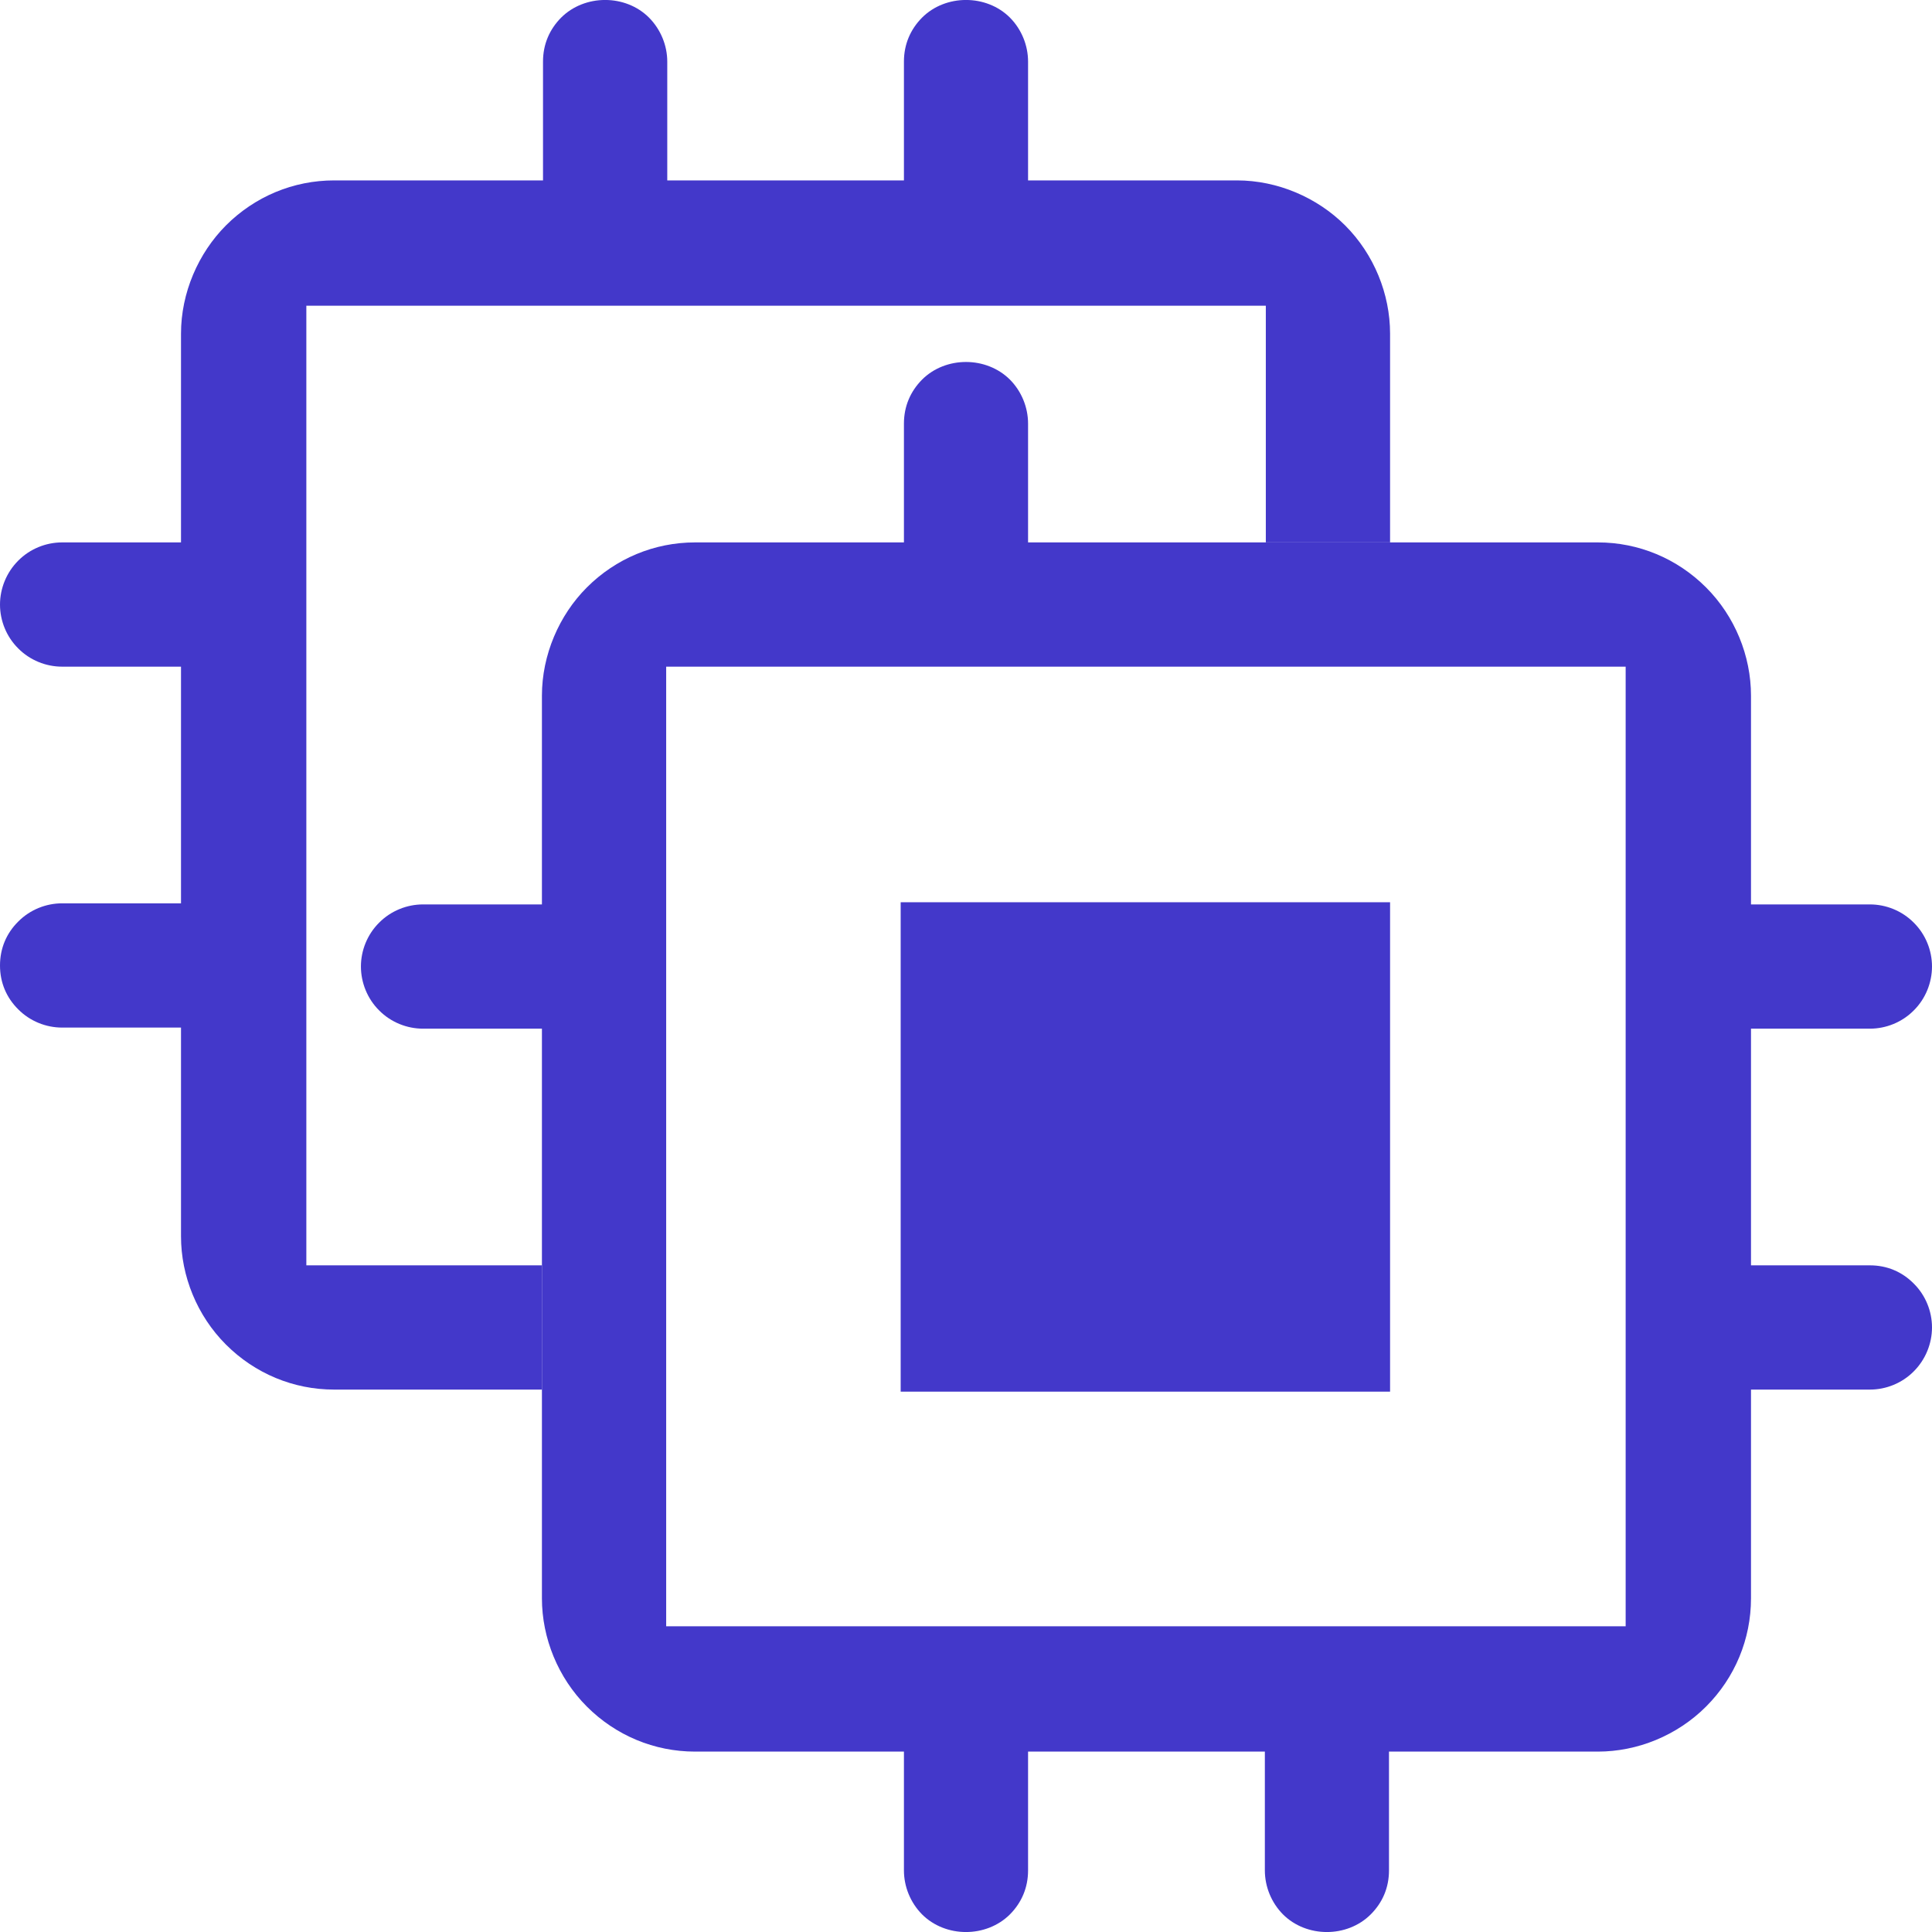 <svg width="16" height="16" viewBox="0 0 16 16" fill="none" xmlns="http://www.w3.org/2000/svg">
<path d="M11.512 7.472H7.459V11.525H11.512V7.472Z" fill="#4338CA"/>
<path fill-rule="evenodd" clip-rule="evenodd" d="M4.488 11.508V13.237C4.488 13.565 4.621 13.894 4.86 14.133C5.1 14.373 5.419 14.506 5.756 14.506H7.486V15.49C7.486 15.623 7.539 15.756 7.636 15.854C7.831 16.049 8.168 16.049 8.364 15.854C8.461 15.756 8.514 15.632 8.514 15.49V14.506H10.475V15.49C10.475 15.623 10.528 15.756 10.625 15.854C10.82 16.049 11.157 16.049 11.352 15.854C11.45 15.756 11.503 15.632 11.503 15.49V14.506H13.233C13.561 14.506 13.889 14.373 14.129 14.133C14.368 13.894 14.501 13.574 14.501 13.237V11.508H15.486C15.619 11.508 15.752 11.455 15.849 11.357C15.947 11.259 16 11.126 16 10.993C16 10.86 15.947 10.727 15.849 10.63C15.752 10.532 15.627 10.479 15.486 10.479H14.501V8.519H15.486C15.619 8.519 15.752 8.466 15.849 8.368C15.947 8.271 16 8.137 16 8.004C16 7.871 15.947 7.738 15.849 7.641C15.752 7.543 15.619 7.49 15.486 7.49H14.501V5.761C14.501 5.432 14.368 5.104 14.129 4.865C13.889 4.625 13.57 4.492 13.233 4.492H8.514V3.508C8.514 3.375 8.461 3.242 8.364 3.144C8.168 2.949 7.831 2.949 7.636 3.144C7.539 3.242 7.486 3.366 7.486 3.508V4.492H5.756C5.419 4.492 5.1 4.625 4.86 4.865C4.63 5.095 4.488 5.424 4.488 5.761V7.49H3.503C3.37 7.49 3.237 7.543 3.14 7.641C3.042 7.738 2.989 7.871 2.989 8.004C2.989 8.137 3.042 8.271 3.14 8.368C3.237 8.466 3.37 8.519 3.503 8.519H4.488V11.508ZM13.463 13.468H5.517V5.521H13.463V13.468Z" fill="#4338CA"/>
<path fill-rule="evenodd" clip-rule="evenodd" d="M4.497 10.479H2.537V2.532H10.483V4.492H11.512V2.763C11.512 2.435 11.379 2.106 11.14 1.867C10.909 1.636 10.581 1.494 10.244 1.494H8.514V0.51C8.514 0.377 8.461 0.244 8.364 0.146C8.169 -0.049 7.831 -0.049 7.636 0.146C7.539 0.244 7.486 0.368 7.486 0.51V1.494H5.526V0.51C5.526 0.377 5.472 0.244 5.375 0.146C5.18 -0.049 4.843 -0.049 4.647 0.146C4.55 0.244 4.497 0.368 4.497 0.51V1.494H2.767C2.43 1.494 2.111 1.627 1.871 1.867C1.641 2.098 1.499 2.426 1.499 2.763V4.492H0.514C0.381 4.492 0.248 4.545 0.151 4.643C0.053 4.741 0 4.874 0 5.007C0 5.14 0.053 5.273 0.151 5.37C0.248 5.468 0.381 5.521 0.514 5.521H1.499V7.481H0.514C0.381 7.481 0.248 7.534 0.151 7.632C0.053 7.729 0 7.854 0 7.996C0 8.137 0.053 8.262 0.151 8.359C0.248 8.457 0.381 8.51 0.514 8.51H1.499V10.239C1.499 10.568 1.632 10.896 1.871 11.135C2.111 11.375 2.43 11.508 2.767 11.508H4.488V10.479H4.497Z" fill="#4338CA"/>
</svg>
